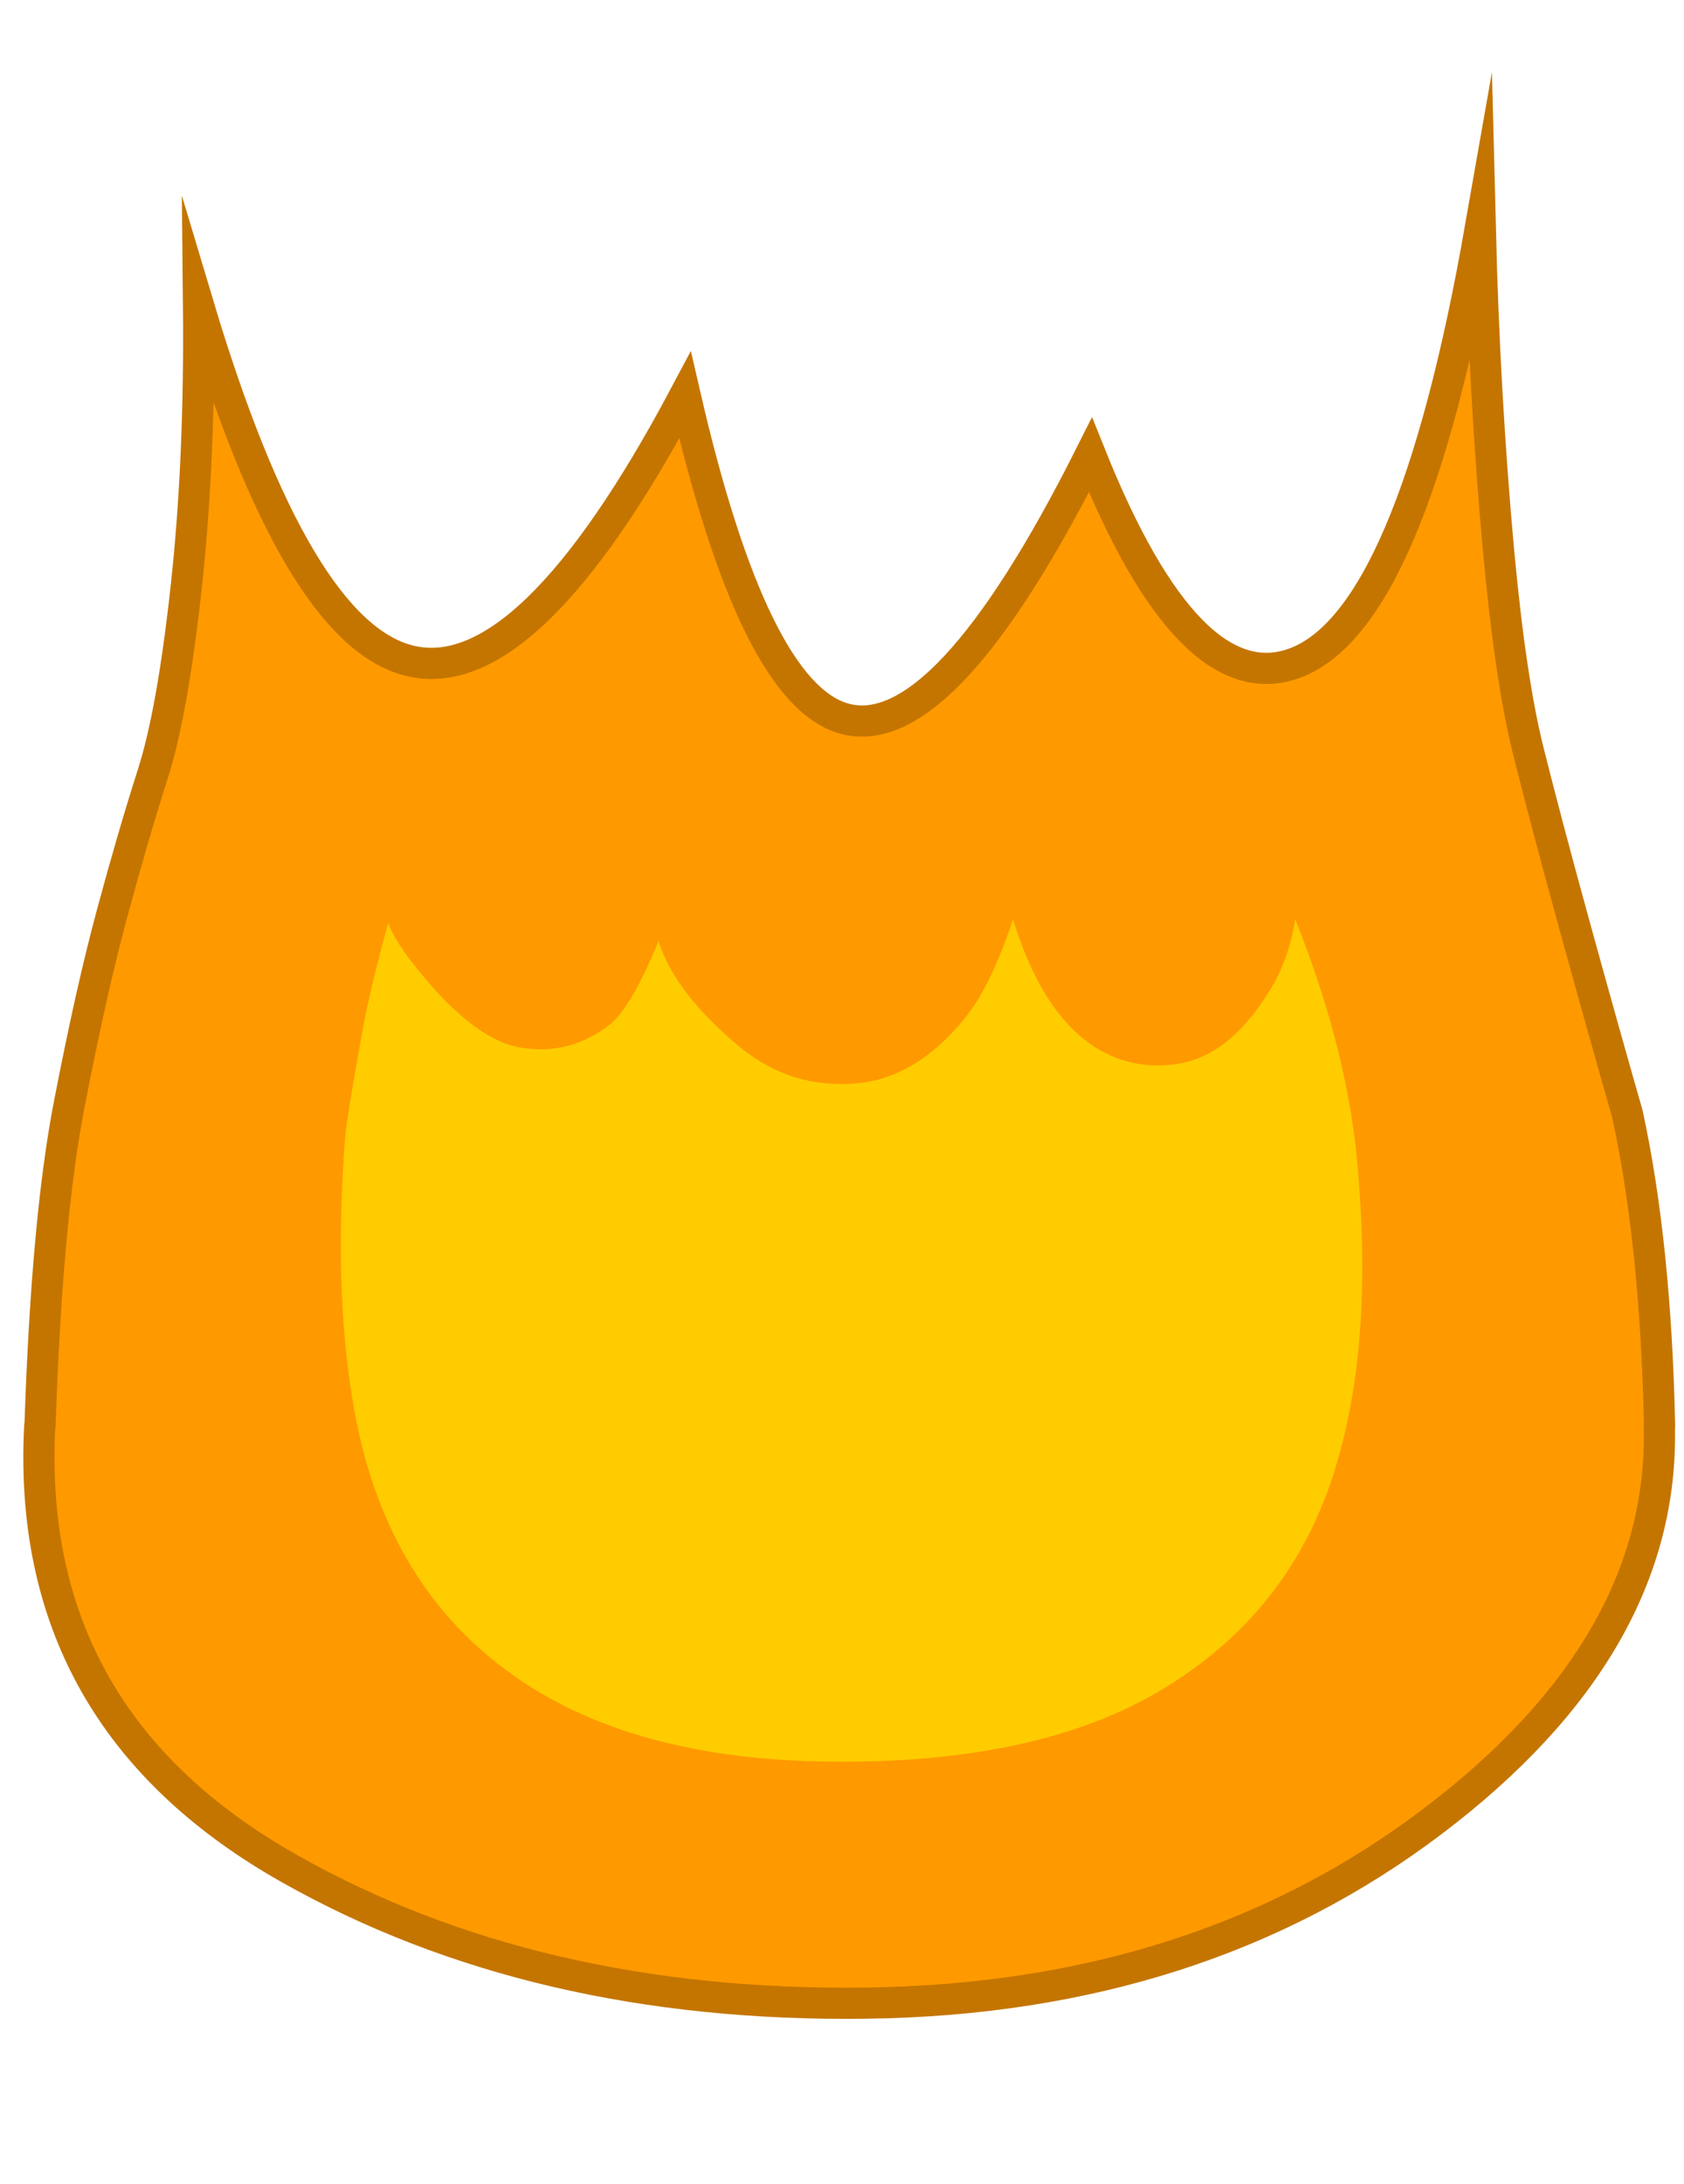 
<svg xmlns="http://www.w3.org/2000/svg" version="1.1" xmlns:xlink="http://www.w3.org/1999/xlink" preserveAspectRatio="none" x="0px" y="0px" width="162px" height="210px" viewBox="0 0 162 210">
<defs>
<g id="Body_Parts_Characters_Firey_Firey_Flame_17_Layer1_0_FILL">
<path fill="#FF9900" stroke="none" d="
M -63.1 -48.65
Q -64.391 -36.545 -66.3 -30.6 -68.209 -24.605 -70.2 -17.25 -72.201 -9.854 -74.35 1.25 -76.496 12.356 -77.15 32.1
L -77.2 32.1
Q -77.279 34.006 -77.25 35.95 -76.88 61.264 -53.25 74.65 -29.564 88.046 2.35 87.6 34.26 87.208 56.75 70.15 79.176 53.232 78.6 32.1
L 78.65 32.1
Q 78.277 14.617 75.55 2.1 73.409 -5.35 70.55 -15.65 67.741 -25.907 66 -32.8 64.307 -39.636 63.15 -52.15 61.8 -67.05 61.4 -83 54.8 -45.45 43.6 -41.25 33.45 -37.45 23.9 -61.25 9.8 -33.2 0.2 -35.9 -8.5 -38.35 -15.1 -67 -30.15 -38.7 -41.55 -41.45 -52.45 -44.05 -61.9 -75.6 -61.753 -60.748 -63.1 -48.65 Z"/>
</g>

<g id="Body_Parts_Characters_Firey_Firey_Flame_17_Layer0_0_FILL">
<path fill="#FFCC00" stroke="none" d="
M 11.75 -7
Q 7.15 -1.4 1.6 -0.85 -4.75 -0.2 -9.75 -4.25 -16.05 -9.45 -17.65 -14.5 -20.25 -8.2 -22.25 -6.55 -26.2 -3.4 -31.15 -4.3 -34.75 -5 -39.15 -9.8 -42.95 -14.1 -43.65 -16.25 -45.3 -10.35 -46.15 -5.8 -47.65 2.55 -47.8 4.35 -49 20.25 -46.7 31.75 -43.45 47.8 -31.55 56.15 -20.15 64.2 -1.2 64.4 18.9 64.65 30.9 57.4 43.8 49.6 47.8 35 51 23.7 49.65 7.75 48.8 -3.6 43.6 -16.6 42.95 -12.5 40.95 -9.45 37.05 -3.25 31.95 -2.65 26.7 -2 22.7 -5.55 18.75 -9.1 16.45 -16.6 14.3 -10.1 11.75 -7 Z"/>
</g>

<path id="Body_Parts_Characters_Firey_Firey_Flame_17_Layer1_0_1_STROKES" stroke="#C47500" stroke-width="3" stroke-linejoin="miter" stroke-linecap="round" stroke-miterlimit="12" fill="none" d="
M 78.625 32.1
Q 79.176 53.232 56.775 70.175 34.26 87.208 2.35 87.625 -29.564 88.046 -53.225 74.65 -76.88 61.264 -77.25 35.95 -77.279 34.006 -77.175 32.1
M -77.15 32.1
Q -76.496 12.356 -74.35 1.25 -72.201 -9.854 -70.2 -17.225 -68.209 -24.605 -66.3 -30.575 -64.391 -36.545 -63.075 -48.65 -61.753 -60.748 -61.9 -75.6 -52.45 -44.05 -41.55 -41.45 -30.15 -38.7 -15.1 -67 -8.5 -38.35 0.2 -35.9 9.8 -33.2 23.9 -61.25 33.45 -37.45 43.6 -41.25 54.8 -45.45 61.4 -83 61.8 -67.05 63.15 -52.15 64.307 -39.636 66.025 -32.775 67.741 -25.907 70.575 -15.625 73.409 -5.35 75.55 2.1 78.277 14.617 78.65 32.1"/>
</defs>

<g transform="matrix( 1, 0, 0, 1, 81,105) ">
<g transform="matrix( 1, 0, 0, 1, 0,0) ">
<use xlink:href="#Body_Parts_Characters_Firey_Firey_Flame_17_Layer1_0_FILL"/>

<use xlink:href="#Body_Parts_Characters_Firey_Firey_Flame_17_Layer1_0_1_STROKES"/>
</g>

<g transform="matrix( 1, 0, 0, 1, 0,0) ">
<use xlink:href="#Body_Parts_Characters_Firey_Firey_Flame_17_Layer0_0_FILL"/>
</g>
</g>
</svg>
